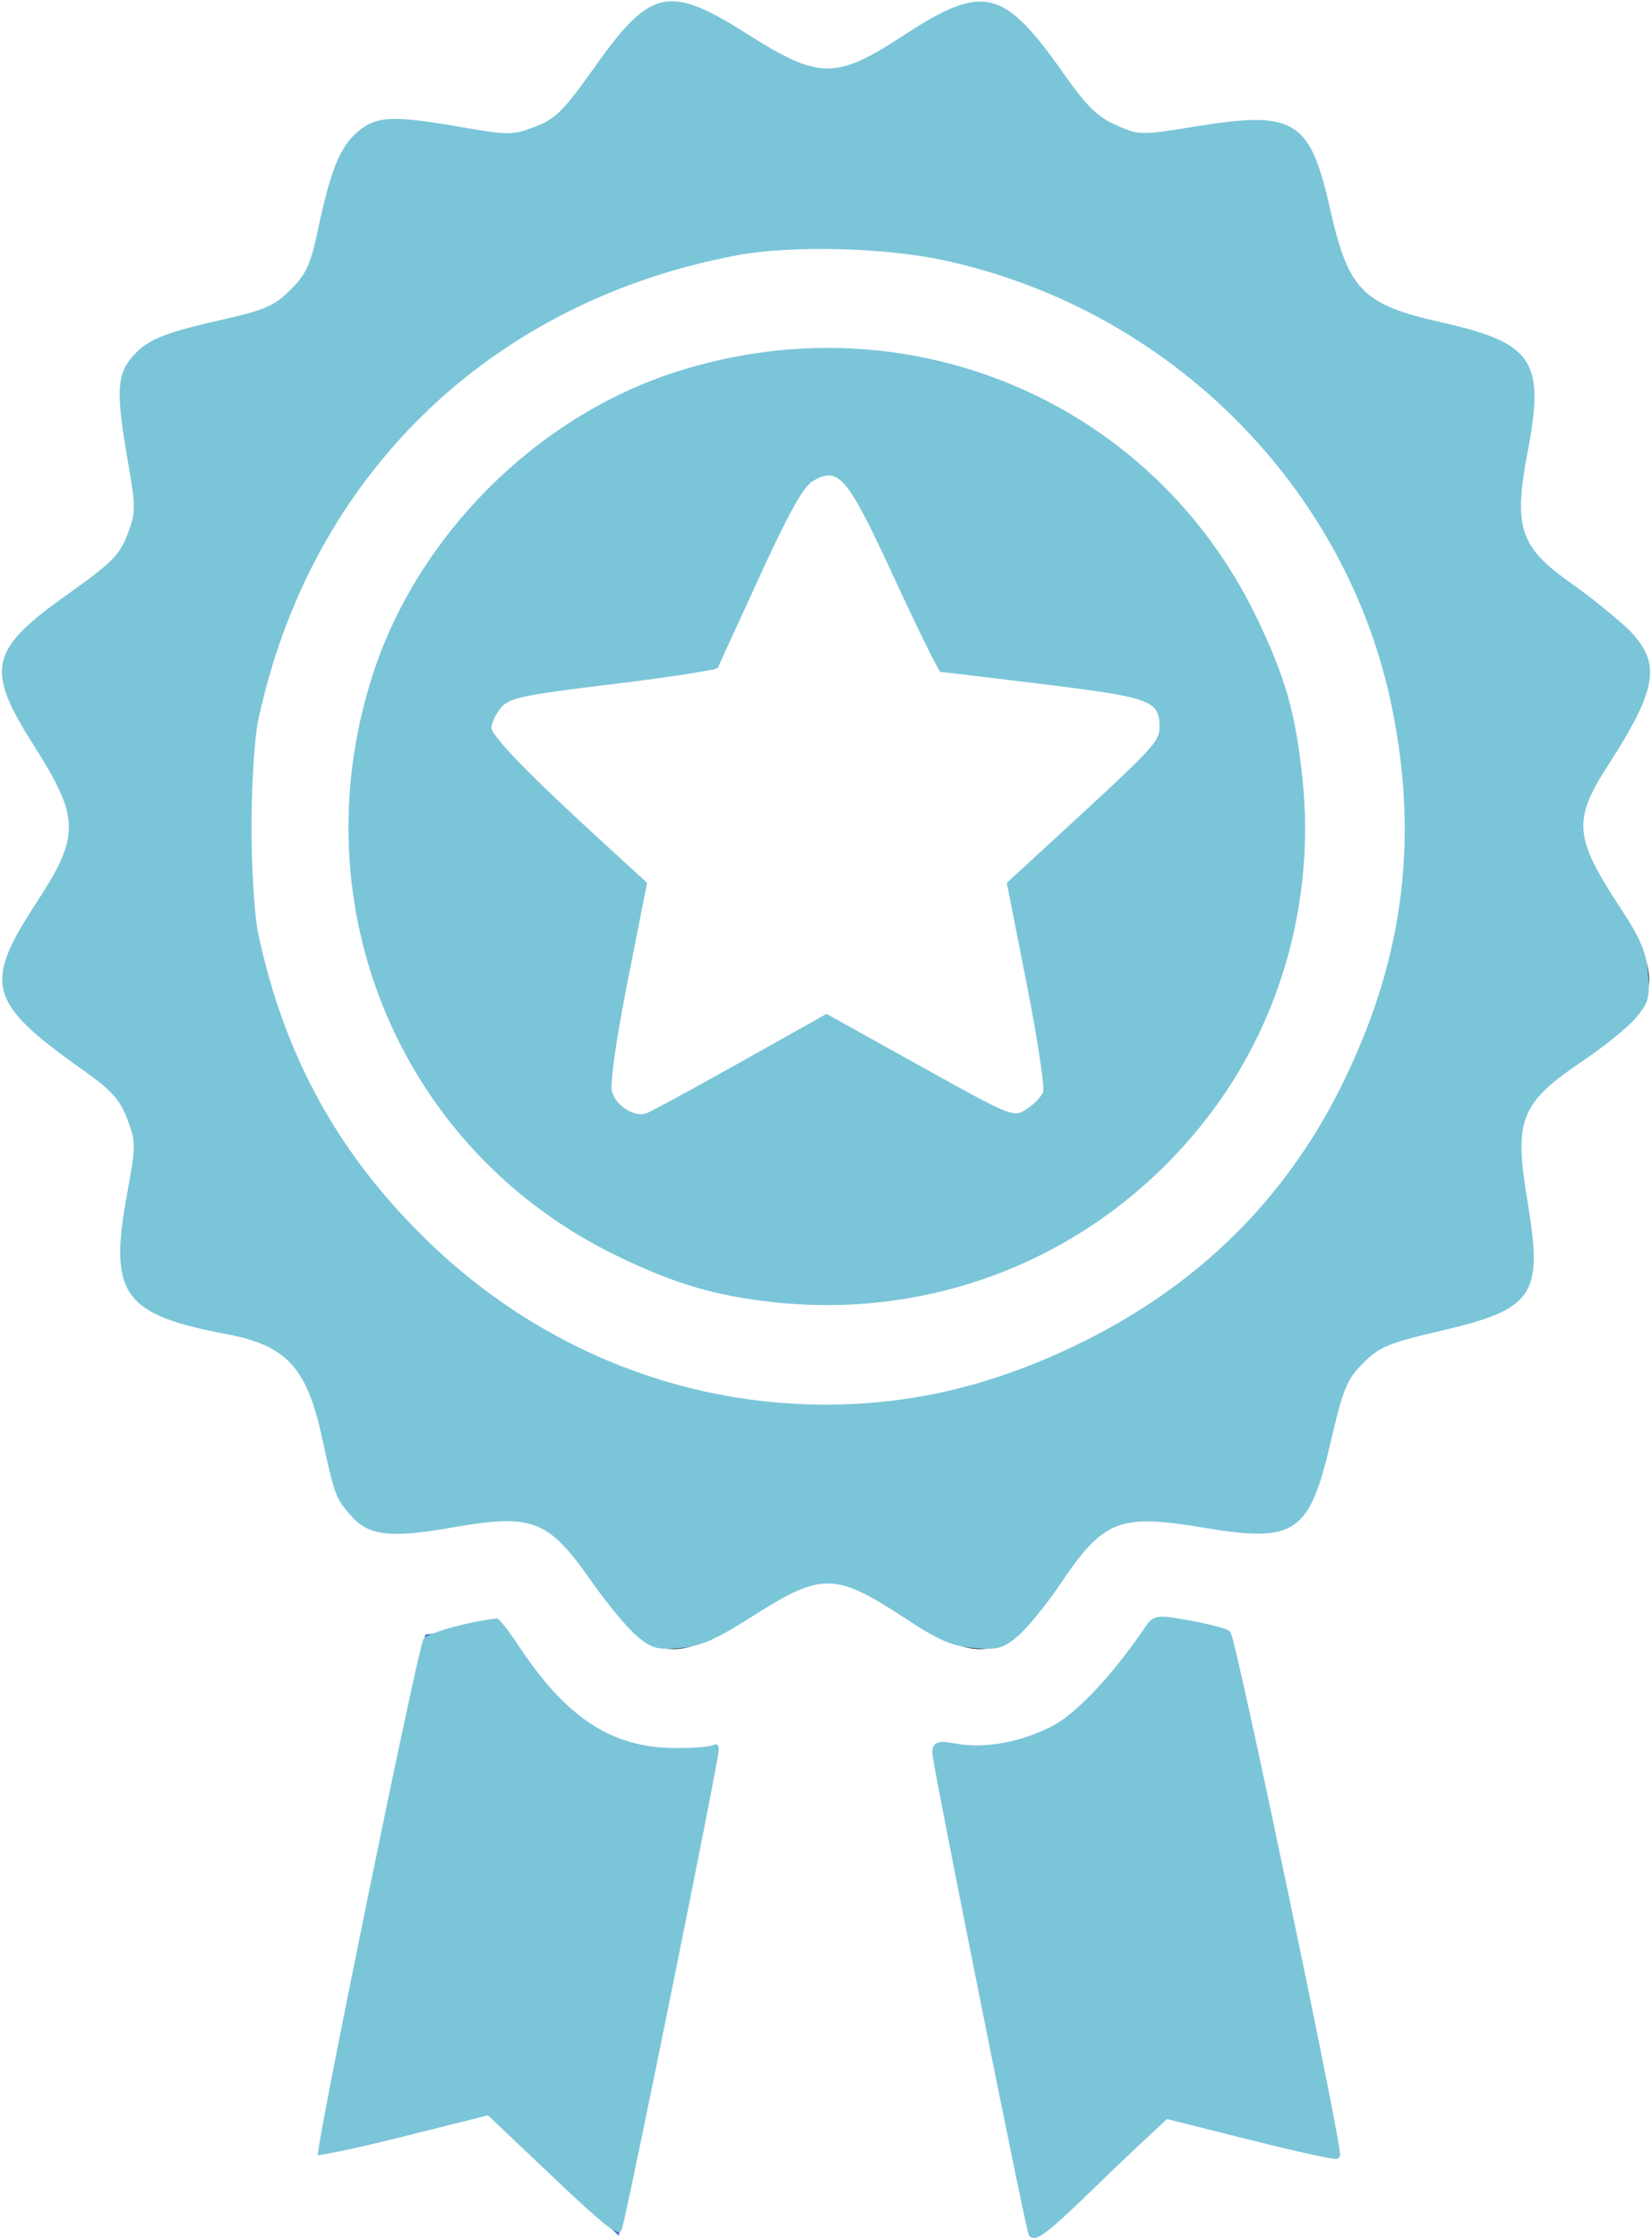 <?xml version="1.0" encoding="UTF-8" standalone="no"?>
<!-- Created with Inkscape (http://www.inkscape.org/) -->

<svg
   xmlns:dc="http://purl.org/dc/elements/1.1/"
   xmlns:cc="http://creativecommons.org/ns#"
   xmlns:rdf="http://www.w3.org/1999/02/22-rdf-syntax-ns#"
   xmlns:svg="http://www.w3.org/2000/svg"
   xmlns="http://www.w3.org/2000/svg"
   version="1.1"
   width="225.999"
   height="306.226"
   id="svg3272">
  <defs
     id="defs3274" />
  <g
     transform="translate(-287,-330.678)"
     id="layer1">
    <path
       d="m 455.035,554.227 14.712,71.161 -23.654,-5.923 -17.525,16.956 -13.557,-66.845 c 1.855,0.516 3.815,0.813 5.931,0.828 1.44,0.01 2.878,-0.126 4.289,-0.406 8.801,-1.751 13.604,-7.894 18.153,-14.975 0.436,-0.679 1.099,-1.787 1.74,-2.673 1.066,0.171 2.3,0.479 3.072,0.65 2.325,0.506 4.591,0.96 6.838,1.227 l 0,0 z m -69.83,15.351 -13.556,66.844 -17.525,-16.956 -23.654,5.923 14.718,-71.178 c 2.232,-0.258 4.498,-0.692 6.801,-1.195 0.786,-0.171 2.04,-0.484 3.121,-0.659 0.632,0.875 1.286,1.964 1.713,2.631 3.719,5.797 7.413,10.945 14.044,13.744 1.327,0.561 2.707,0.986 4.12,1.267 3.711,0.737 7.063,0.483 10.219,-0.421 l 0,0"
       id="path58"
       style="fill:#4074c3;fill-opacity:1;fill-rule:evenodd;stroke:none" />
    <path
       d="m 400.108,340.639 c 7.499,0.536 14.902,-10.792 22.352,-9.31 7.45,1.482 9.912,14.763 17.087,17.156 6.723,3.362 17.897,-4.269 24.212,-0.05 6.317,4.22 3.508,17.434 9.222,22.389 4.923,5.68 18.168,2.906 22.389,9.222 4.22,6.315 -3.431,17.449 -0.049,24.212 2.375,7.133 15.673,9.637 17.154,17.087 1.482,7.45 -9.847,14.808 -9.31,22.35 -0.536,7.499 10.792,14.902 9.31,22.352 -1.482,7.452 -14.763,9.914 -17.154,17.086 -3.365,6.723 4.267,17.898 0.049,24.214 -4.22,6.317 -17.434,3.51 -22.389,9.222 -5.68,4.924 -2.905,18.168 -9.222,22.389 -6.315,4.22 -17.449,-3.431 -24.212,-0.049 -7.133,2.375 -9.637,15.673 -17.087,17.154 -7.45,1.482 -14.808,-9.847 -22.352,-9.31 -7.497,-0.535 -14.9,10.792 -22.35,9.31 -7.45,-1.482 -9.914,-14.763 -17.087,-17.154 -6.723,-3.365 -17.896,4.269 -24.212,0.049 -6.317,-4.22 -3.509,-17.434 -9.222,-22.389 -4.924,-5.68 -18.168,-2.905 -22.389,-9.222 -4.22,-6.315 3.43,-17.449 0.049,-24.214 -2.375,-7.132 -15.673,-9.634 -17.155,-17.086 -1.482,-7.45 9.847,-14.808 9.311,-22.352 0.535,-7.497 -10.792,-14.9 -9.311,-22.35 1.482,-7.45 14.763,-9.914 17.156,-17.087 3.363,-6.723 -4.269,-17.897 -0.05,-24.212 4.221,-6.315 17.433,-3.508 22.389,-9.222 5.68,-4.923 2.905,-18.168 9.222,-22.389 6.316,-4.22 17.449,3.429 24.212,0.049 7.133,-2.375 9.637,-15.673 17.087,-17.154 7.45,-1.482 14.808,9.847 22.35,9.31 l 0,0 z m 30.43,29.592 c -52.071,-21.571 -109.547,16.588 -109.964,72.904 -0.419,56.692 57.338,95.819 109.964,74.022 52.623,-21.797 65.8,-90.308 25.416,-130.097 -7.358,-7.249 -16.016,-12.936 -25.416,-16.829 l 0,0"
       id="path60"
       style="fill:#363f4e;fill-opacity:1;fill-rule:evenodd;stroke:none" />
    <path
       d="m 400.108,378.474 c 36.02,0 65.221,29.202 65.221,65.22 0,36.021 -29.202,65.221 -65.221,65.221 -36.02,0 -65.219,-29.2 -65.219,-65.221 0,-36.018 29.2,-65.22 65.219,-65.22 l 0,0 z m 4.336,19.558 11.132,24.18 26.438,3.116 c 1.894,0.223 3.392,1.451 3.981,3.265 0.588,1.813 0.099,3.687 -1.301,4.981 l -19.559,18.059 5.207,26.106 c 0.374,1.869 -0.332,3.674 -1.875,4.793 -1.542,1.121 -3.474,1.235 -5.137,0.303 l -23.221,-13.019 -23.218,13.019 c -1.664,0.932 -3.598,0.818 -5.139,-0.303 -1.544,-1.12 -2.248,-2.925 -1.875,-4.793 l 5.206,-26.106 -19.558,-18.059 c -1.399,-1.294 -1.889,-3.168 -1.301,-4.981 0.59,-1.813 2.087,-3.042 3.981,-3.265 l 26.438,-3.116 11.132,-24.18 c 0.798,-1.731 2.429,-2.777 4.334,-2.777 1.907,0 3.538,1.046 4.336,2.777 l 0,0"
       id="path62"
       style="fill:#4074c3;fill-opacity:1;fill-rule:evenodd;stroke:none" />
    <path
       d="m 374.103,554.388 c -1.284,-1.08 -4.055,-4.42 -6.158,-7.421 -5.996,-8.557 -8.039,-9.34 -19.236,-7.373 -8.417,1.478 -11.404,1.09 -13.834,-1.799 -2.028,-2.41 -2.056,-2.488 -3.905,-10.88 -2.04,-9.26 -4.85,-12.254 -12.936,-13.785 -14.234,-2.695 -16.176,-5.426 -13.65,-19.196 1.223,-6.666 1.224,-7.087 0.021,-10.237 -1.01,-2.645 -2.16,-3.926 -5.907,-6.58 -13.158,-9.319 -13.852,-11.757 -6.541,-22.957 6.041,-9.253 6.001,-11.562 -0.368,-21.601 -6.637,-10.461 -6.057,-13.014 4.691,-20.634 5.965,-4.23 7.078,-5.342 8.148,-8.142 1.171,-3.067 1.174,-3.616 0.052,-10.089 -1.555,-8.969 -1.497,-11.535 0.313,-13.836 2.065,-2.625 4.205,-3.562 12.312,-5.394 6.148,-1.389 7.406,-1.932 9.637,-4.161 2.156,-2.154 2.756,-3.465 3.756,-8.212 1.709,-8.112 3.036,-11.376 5.45,-13.407 2.565,-2.159 4.755,-2.255 14.165,-0.624 6.473,1.122 7.022,1.119 10.089,-0.052 2.801,-1.07 3.913,-2.182 8.142,-8.148 7.666,-10.811 10.143,-11.346 20.913,-4.514 9.777,6.203 12.073,6.229 21.249,0.239 11.033,-7.202 13.736,-6.576 21.957,5.089 3.197,4.537 4.665,5.981 7.23,7.116 3.176,1.405 3.323,1.407 11.033,0.154 13.339,-2.167 15.491,-0.85 18.194,11.141 2.549,11.311 4.428,13.231 15.351,15.693 12.485,2.814 14.099,5.236 11.731,17.611 -1.994,10.422 -1.112,13.096 5.959,18.063 2.556,1.796 6,4.575 7.653,6.177 4.739,4.592 4.249,8.064 -2.646,18.732 -4.802,7.429 -4.606,9.854 1.554,19.236 2.923,4.453 3.696,6.262 3.942,9.232 0.269,3.239 0.067,3.978 -1.641,6.007 -1.071,1.273 -4.254,3.87 -7.073,5.773 -8.865,5.982 -9.674,8.044 -7.728,19.708 2.082,12.48 0.774,14.4 -11.797,17.323 -7.254,1.687 -8.503,2.203 -10.733,4.432 -2.23,2.23 -2.745,3.478 -4.432,10.733 -2.923,12.571 -4.843,13.879 -17.323,11.797 -11.664,-1.946 -13.726,-1.137 -19.708,7.728 -1.903,2.82 -4.501,6.003 -5.773,7.073 -2.029,1.707 -2.768,1.909 -6.007,1.641 -2.97,-0.246 -4.779,-1.019 -9.232,-3.942 -9.804,-6.437 -11.523,-6.466 -21.133,-0.361 -5.015,3.186 -7.045,4.071 -9.88,4.31 -3.106,0.261 -3.87,0.045 -5.902,-1.664 l 0,0 z m 34.663,-32.132 c 8.771,-1.005 17.514,-3.687 26.427,-8.108 15.789,-7.83 27.512,-19.387 35.167,-34.669 8.499,-16.965 10.774,-33.379 7.156,-51.617 -6.041,-30.446 -30.435,-54.911 -61.415,-61.593 -8.155,-1.759 -20.892,-2.063 -28.284,-0.676 -33.849,6.352 -58.425,30.242 -65.509,63.681 -0.494,2.333 -0.899,8.857 -0.899,14.496 0,5.639 0.404,12.162 0.899,14.496 3.597,16.979 11.125,30.551 23.553,42.462 17.088,16.377 39.857,24.169 62.905,21.528 z"
       id="path3291"
       style="fill:#7bc5d9;fill-opacity:1;stroke:none" />
    <path
       d="m 362.656,628.388 -8.897,-8.438 -11.456,2.868 c -6.301,1.577 -11.613,2.711 -11.804,2.52 -0.428,-0.428 13.621,-69.083 14.432,-70.526 0.448,-0.797 6.293,-2.426 10.082,-2.81 0.237,-0.024 1.617,1.745 3.069,3.93 6.438,9.696 12.628,13.726 21.188,13.791 2.527,0.019 4.927,-0.17 5.334,-0.421 0.406,-0.251 0.739,0.014 0.739,0.59 0,1.474 -12.687,64.174 -13.292,65.69 -0.408,1.023 -2.086,-0.262 -9.394,-7.193 z"
       id="path3293"
       style="fill:#7bc5d9;fill-opacity:1;stroke:none" />
    <path
       d="m 393.025,508.771 c -8.103,-0.86 -13.636,-2.482 -21.582,-6.329 -29.566,-14.315 -43.649,-47.667 -33.502,-79.345 6.134,-19.15 22.425,-35.441 41.575,-41.575 31.654,-10.14 65.041,3.957 79.345,33.502 3.985,8.231 5.394,13.188 6.336,22.296 1.657,16.02 -2.713,32.236 -12.125,44.989 -14.044,19.028 -36.568,28.954 -60.048,26.463 l 0,0 z m -4.784,-32.806 11.831,-6.64 12.779,7.109 c 12.639,7.03 12.799,7.095 14.593,5.92 0.998,-0.654 2.013,-1.708 2.257,-2.343 0.244,-0.635 -0.775,-7.331 -2.264,-14.88 l -2.707,-13.726 6.646,-6.105 c 13.608,-12.501 14.247,-13.185 14.247,-15.254 0,-3.555 -1.215,-3.999 -15.84,-5.795 -7.525,-0.924 -13.872,-1.683 -14.105,-1.687 -0.233,-0.004 -3.082,-5.771 -6.332,-12.816 -6.431,-13.94 -7.58,-15.32 -11.091,-13.321 -1.324,0.754 -3.273,4.227 -7.323,13.048 -3.035,6.611 -5.615,12.248 -5.731,12.525 -0.117,0.277 -6.563,1.279 -14.325,2.226 -12.577,1.534 -14.25,1.892 -15.38,3.286 -0.697,0.861 -1.267,2.062 -1.267,2.669 0,1.144 5.278,6.569 15.422,15.85 l 5.876,5.377 -2.64,13.328 c -1.552,7.834 -2.45,14.082 -2.179,15.157 0.492,1.955 3.017,3.595 4.687,3.045 0.558,-0.184 6.338,-3.322 12.845,-6.974 l 0,0 z"
       id="path3295"
       style="fill:#7bc5d9;fill-opacity:1;stroke:none" />
    <path
       d="m 428.181,636.059 c -0.626,-1.811 -13.141,-64.35 -13.141,-65.666 0,-1.1 0.384,-1.205 2.797,-0.763 3.986,0.729 9.351,-0.299 13.598,-2.604 3.298,-1.79 8.388,-7.245 12.596,-13.499 1.02,-1.516 1.238,-1.545 5.657,-0.75 2.528,0.455 4.871,1.065 5.207,1.357 0.671,0.583 15.375,70.815 14.921,71.269 -0.155,0.155 -5.463,-1.018 -11.796,-2.606 l -11.514,-2.887 -3.182,2.962 c -1.75,1.629 -5.794,5.491 -8.987,8.583 -4.001,3.874 -5.914,5.305 -6.156,4.604 z"
       id="path3297"
       style="fill:#7bc5d9;fill-opacity:1;stroke:#7bc5d9;stroke-opacity:1" />
  </g>
</svg>
